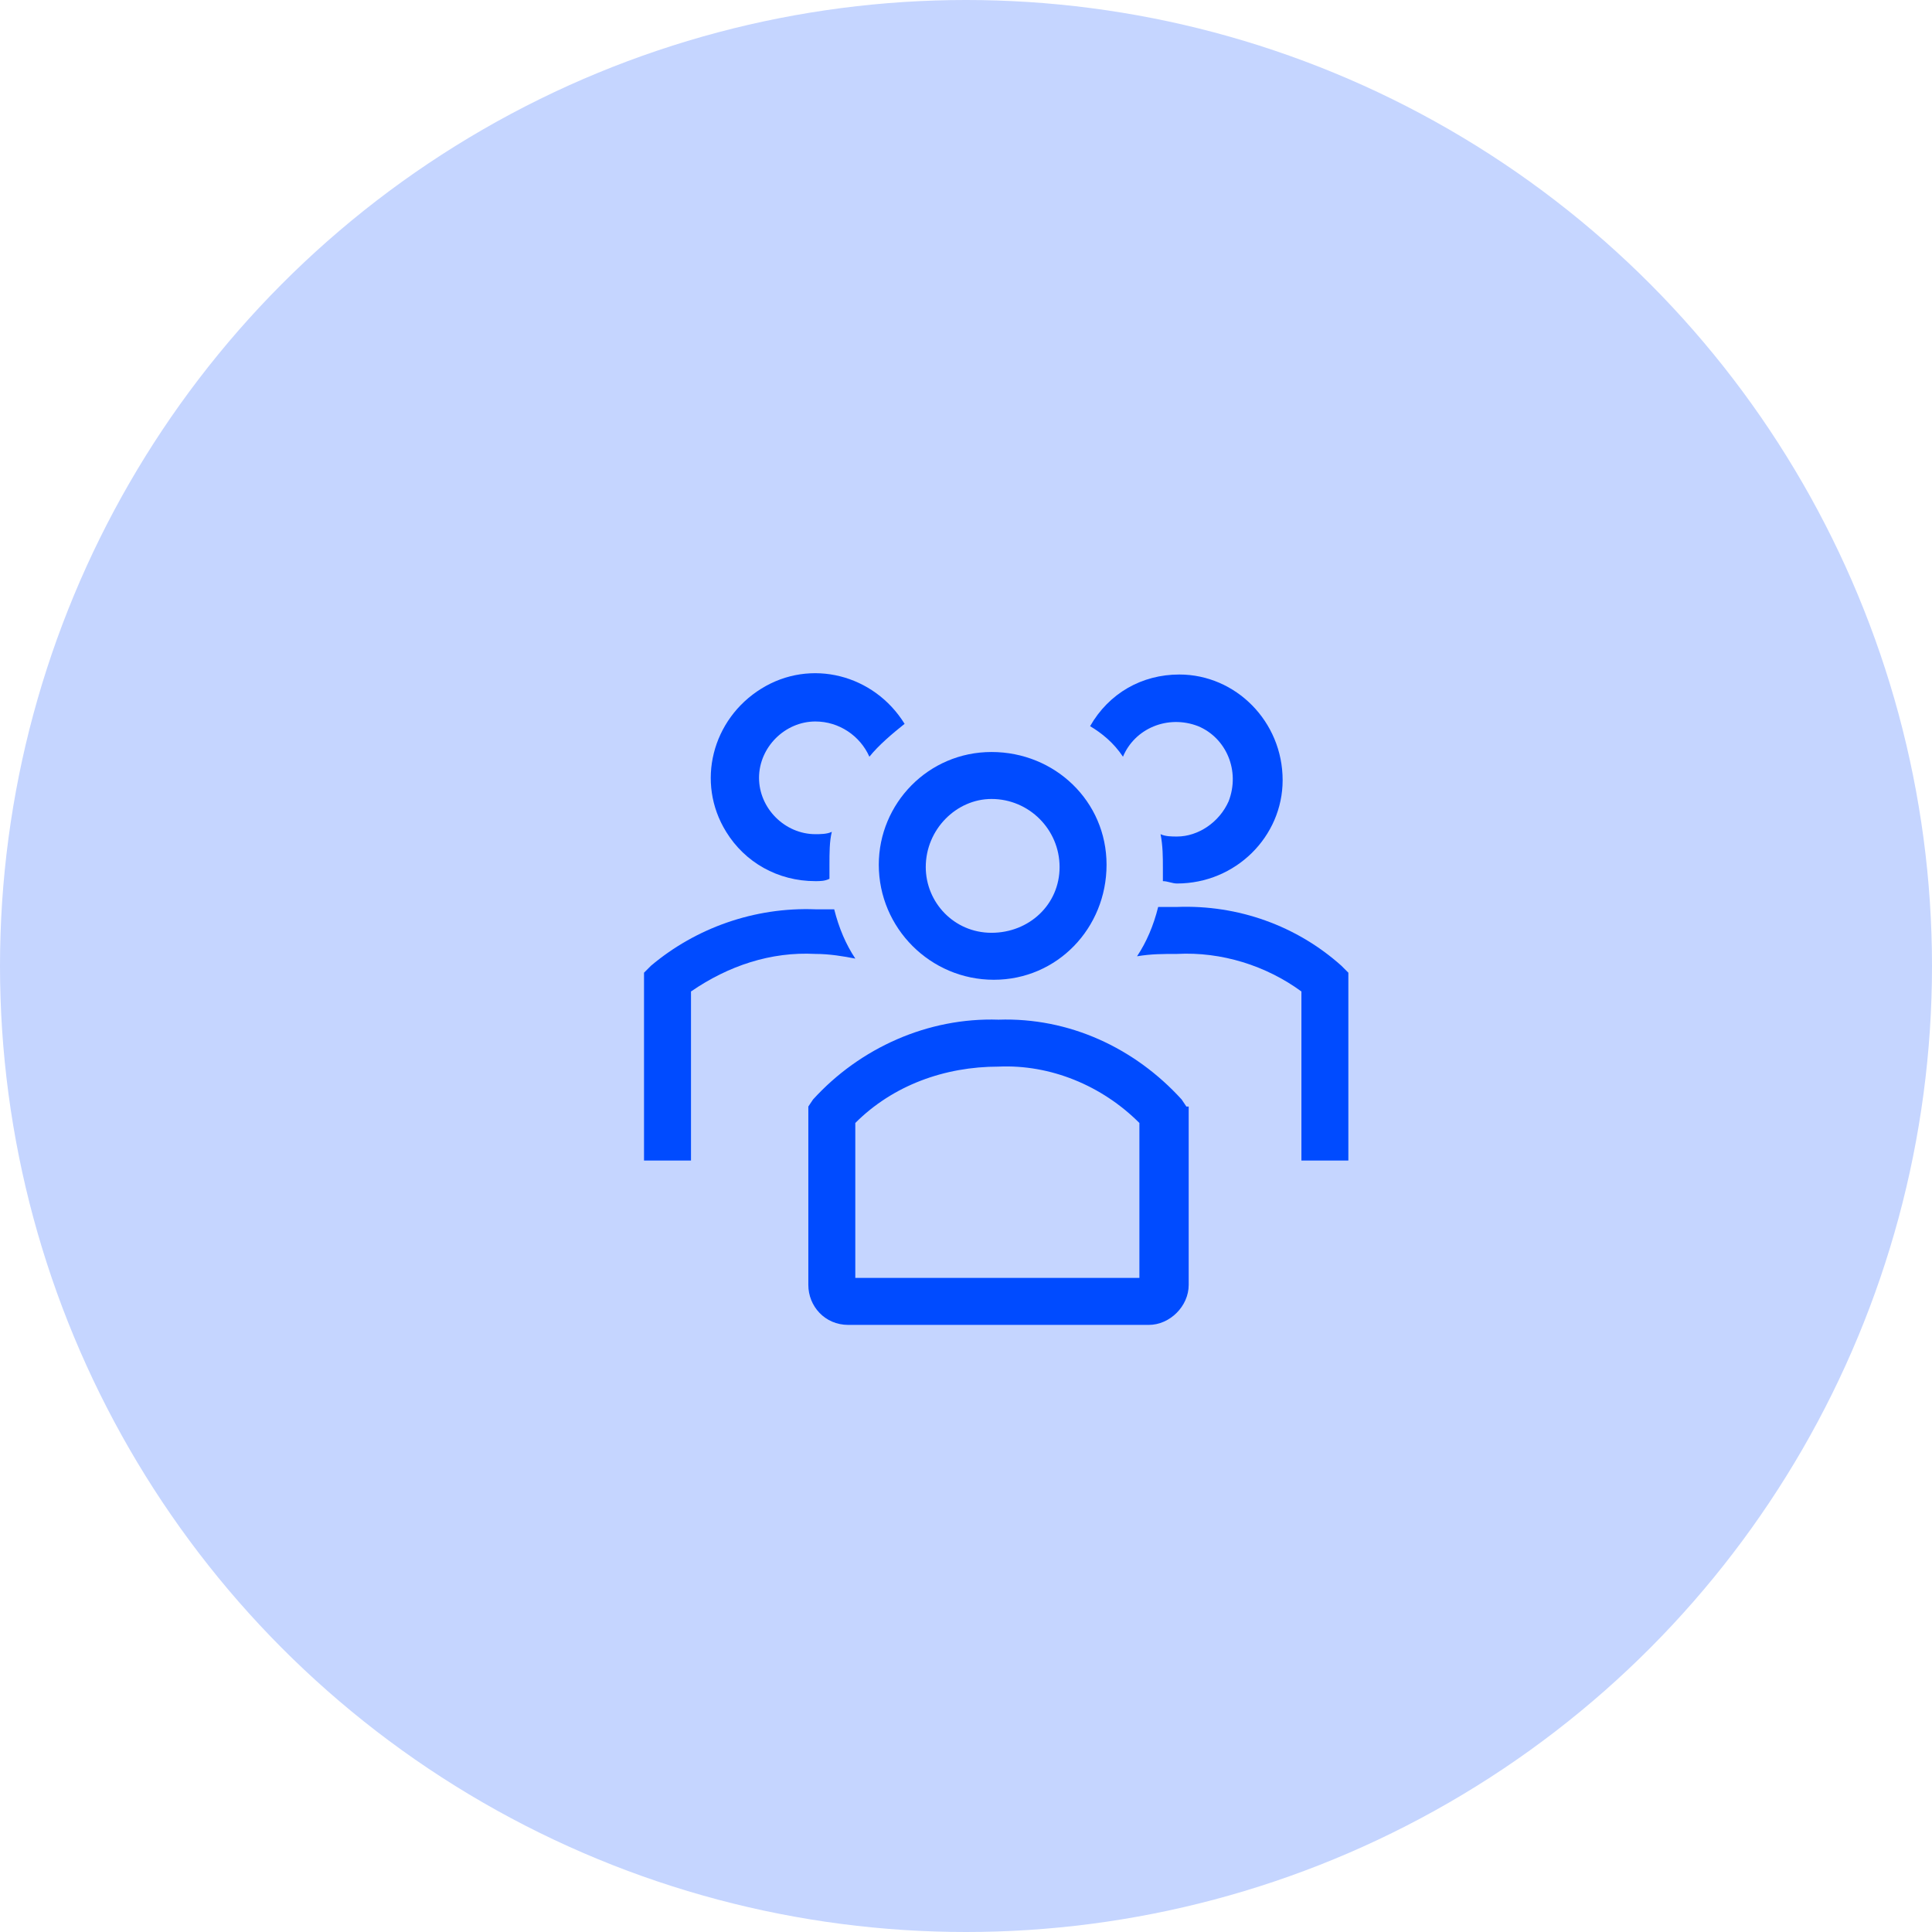 <svg width="64" height="64" viewBox="0 0 64 64" fill="none" xmlns="http://www.w3.org/2000/svg">
<circle cx="32" cy="32" r="32" fill="#C5D5FF" fillOpacity="0.4"/>
<path d="M32.922 32.456C35.022 32.456 36.656 30.744 36.656 28.645C36.656 26.544 34.945 24.911 32.845 24.911C30.745 24.911 29.111 26.622 29.111 28.645C29.111 30.744 30.822 32.456 32.922 32.456ZM32.845 26.467C32.922 26.467 32.922 26.467 32.845 26.467C34.089 26.467 35.1 27.478 35.1 28.722C35.1 29.967 34.089 30.9 32.845 30.9C31.6 30.9 30.667 29.889 30.667 28.722C30.667 27.478 31.678 26.467 32.845 26.467Z" fill="#004BFF"/>
<path d="M44.433 31.989C42.955 30.667 41.011 29.967 38.988 30.044H38.366C38.211 30.667 37.977 31.211 37.666 31.678C38.133 31.6 38.522 31.6 38.988 31.6C40.466 31.522 41.944 31.989 43.111 32.844V38.444H44.666V32.222L44.433 31.989Z" fill="#004BFF"/>
<path d="M37.2 25.067C37.589 24.133 38.678 23.666 39.689 24.055C40.622 24.444 41.089 25.533 40.7 26.544C40.389 27.244 39.689 27.711 38.989 27.711C38.834 27.711 38.6 27.711 38.445 27.633C38.522 28.022 38.522 28.411 38.522 28.722V29.189C38.678 29.189 38.834 29.267 38.989 29.267C40.934 29.267 42.489 27.711 42.489 25.844C42.489 23.9 40.934 22.344 39.067 22.344C37.822 22.344 36.734 22.966 36.111 24.055C36.5 24.289 36.889 24.6 37.2 25.067Z" fill="#004BFF"/>
<path d="M28.334 31.755C28.023 31.289 27.79 30.744 27.634 30.122H27.012C24.989 30.044 23.045 30.744 21.567 31.989L21.334 32.222V38.444H22.89V32.844C24.134 31.989 25.534 31.522 27.012 31.6C27.478 31.6 27.945 31.678 28.334 31.755Z" fill="#004BFF"/>
<path d="M27.011 29.189C27.166 29.189 27.322 29.189 27.477 29.111V28.644C27.477 28.256 27.477 27.867 27.555 27.555C27.4 27.633 27.166 27.633 27.011 27.633C26 27.633 25.144 26.778 25.144 25.767C25.144 24.756 26 23.9 27.011 23.9C27.788 23.9 28.488 24.367 28.8 25.067C29.111 24.678 29.577 24.289 29.966 23.978C28.955 22.344 26.855 21.8 25.222 22.811C23.588 23.822 23.044 25.922 24.055 27.555C24.677 28.567 25.766 29.189 27.011 29.189Z" fill="#004BFF"/>
<path d="M39.3 36.655L39.144 36.422C37.589 34.711 35.411 33.7 33.077 33.778C30.744 33.7 28.488 34.711 26.933 36.422L26.777 36.655V42.566C26.777 43.267 27.322 43.889 28.1 43.889H38.055C38.755 43.889 39.377 43.267 39.377 42.566V36.655H39.3ZM37.744 42.333H28.333V37.2C29.577 35.955 31.288 35.333 33.077 35.333C34.788 35.255 36.5 35.955 37.744 37.2V42.333Z" fill="#004BFF"/>
</svg>
